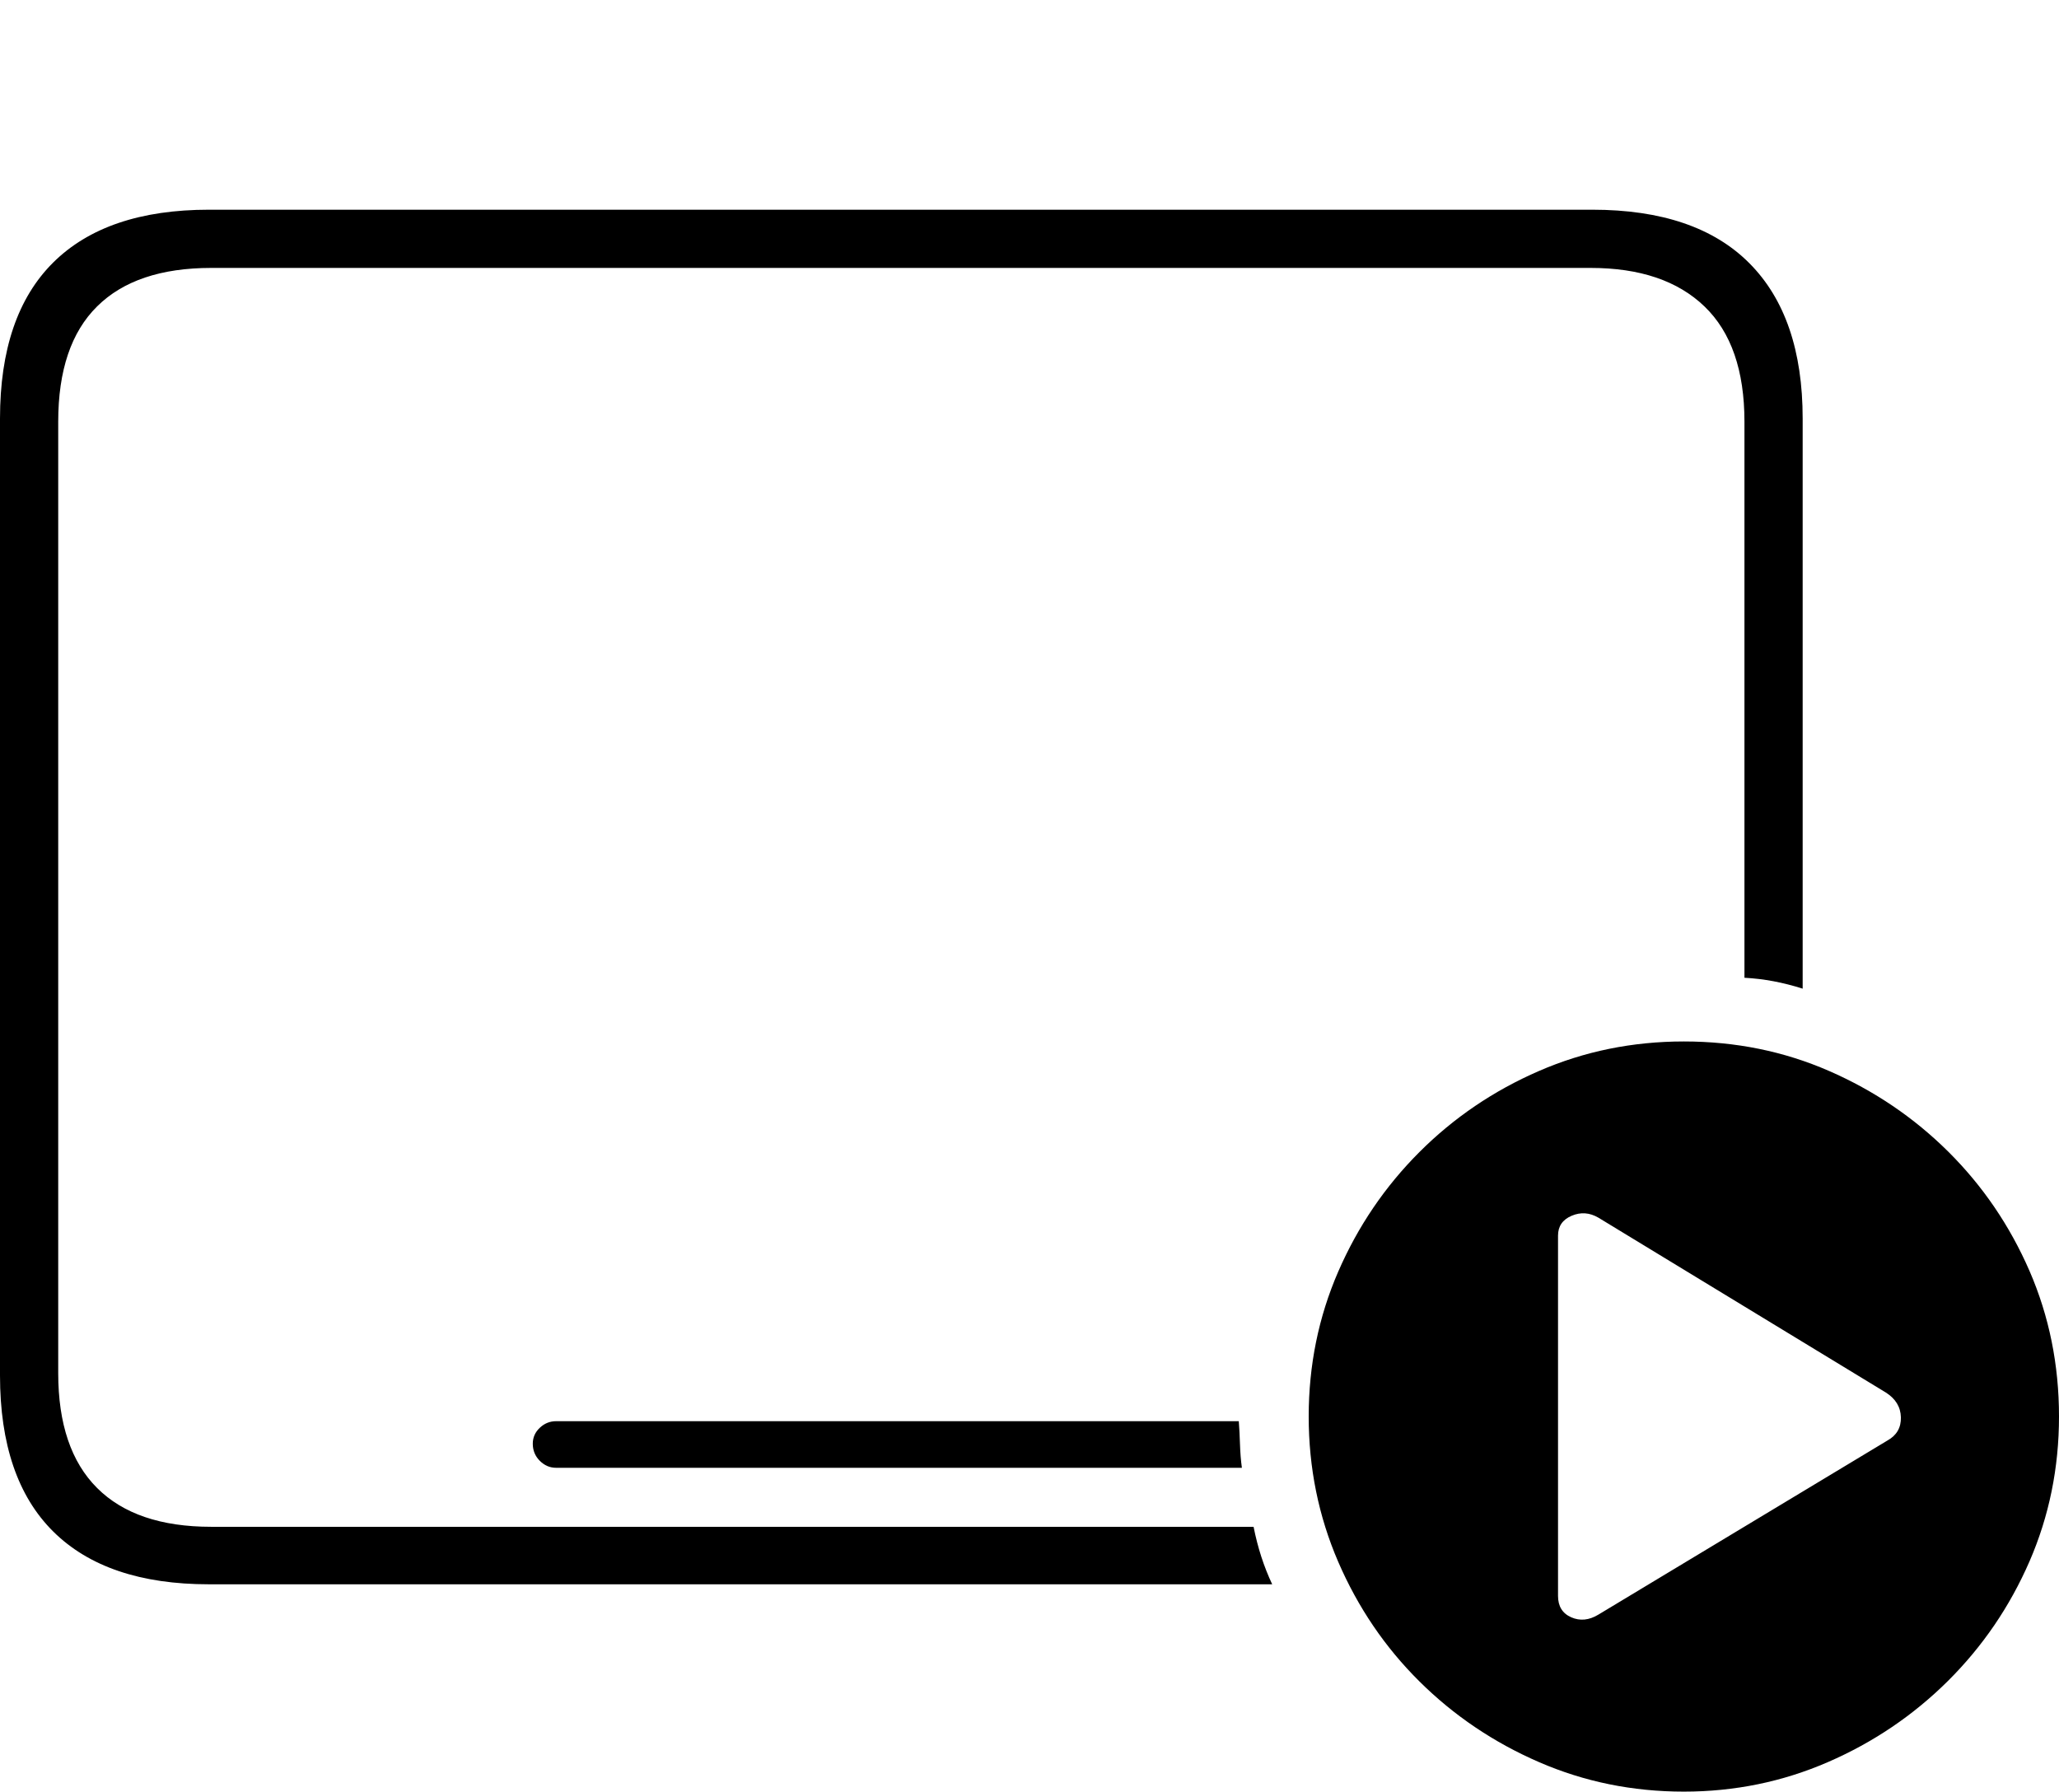 <?xml version="1.0" encoding="UTF-8"?>
<!--Generator: Apple Native CoreSVG 175-->
<!DOCTYPE svg
PUBLIC "-//W3C//DTD SVG 1.1//EN"
       "http://www.w3.org/Graphics/SVG/1.1/DTD/svg11.dtd">
<svg version="1.1" xmlns="http://www.w3.org/2000/svg" xmlns:xlink="http://www.w3.org/1999/xlink" width="25.889" height="22.529">
 <g>
  <rect height="22.529" opacity="0" width="25.889" x="0" y="0"/>
  <path d="M2.656 19.199Q1.709 19.199 1.221 18.711Q0.732 18.223 0.732 17.266L0.732 5.303Q0.732 4.336 1.221 3.853Q1.709 3.369 2.656 3.369L20 3.369Q20.928 3.369 21.431 3.853Q21.934 4.336 21.934 5.303L21.934 12.295Q22.119 12.305 22.3 12.339Q22.48 12.373 22.666 12.432L22.666 5.264Q22.666 3.984 21.997 3.311Q21.328 2.637 20.02 2.637L2.627 2.637Q1.338 2.637 0.669 3.301Q0 3.965 0 5.264L0 17.295Q0 18.594 0.669 19.258Q1.338 19.922 2.627 19.922L15.996 19.922Q15.918 19.756 15.859 19.575Q15.801 19.395 15.762 19.199ZM6.992 17.871Q6.875 17.871 6.787 17.954Q6.699 18.037 6.699 18.154Q6.699 18.281 6.787 18.369Q6.875 18.457 6.992 18.457L15.615 18.457Q15.596 18.32 15.591 18.159Q15.586 17.998 15.576 17.871ZM21.172 22.529Q22.129 22.529 22.983 22.158Q23.838 21.787 24.492 21.138Q25.146 20.488 25.518 19.634Q25.889 18.779 25.889 17.812Q25.889 16.836 25.518 15.981Q25.146 15.127 24.497 14.482Q23.848 13.838 22.998 13.467Q22.148 13.096 21.172 13.096Q20.205 13.096 19.351 13.467Q18.496 13.838 17.847 14.487Q17.197 15.137 16.826 15.991Q16.455 16.846 16.455 17.812Q16.455 18.779 16.826 19.639Q17.197 20.498 17.847 21.143Q18.496 21.787 19.351 22.158Q20.205 22.529 21.172 22.529ZM19.59 20.068L19.59 15.537Q19.59 15.361 19.761 15.288Q19.932 15.215 20.098 15.312L23.711 17.51Q23.896 17.627 23.901 17.822Q23.906 18.018 23.73 18.115L20.098 20.303Q19.922 20.41 19.756 20.337Q19.59 20.264 19.59 20.068Z" fill="#000000"/>
 </g>
</svg>
